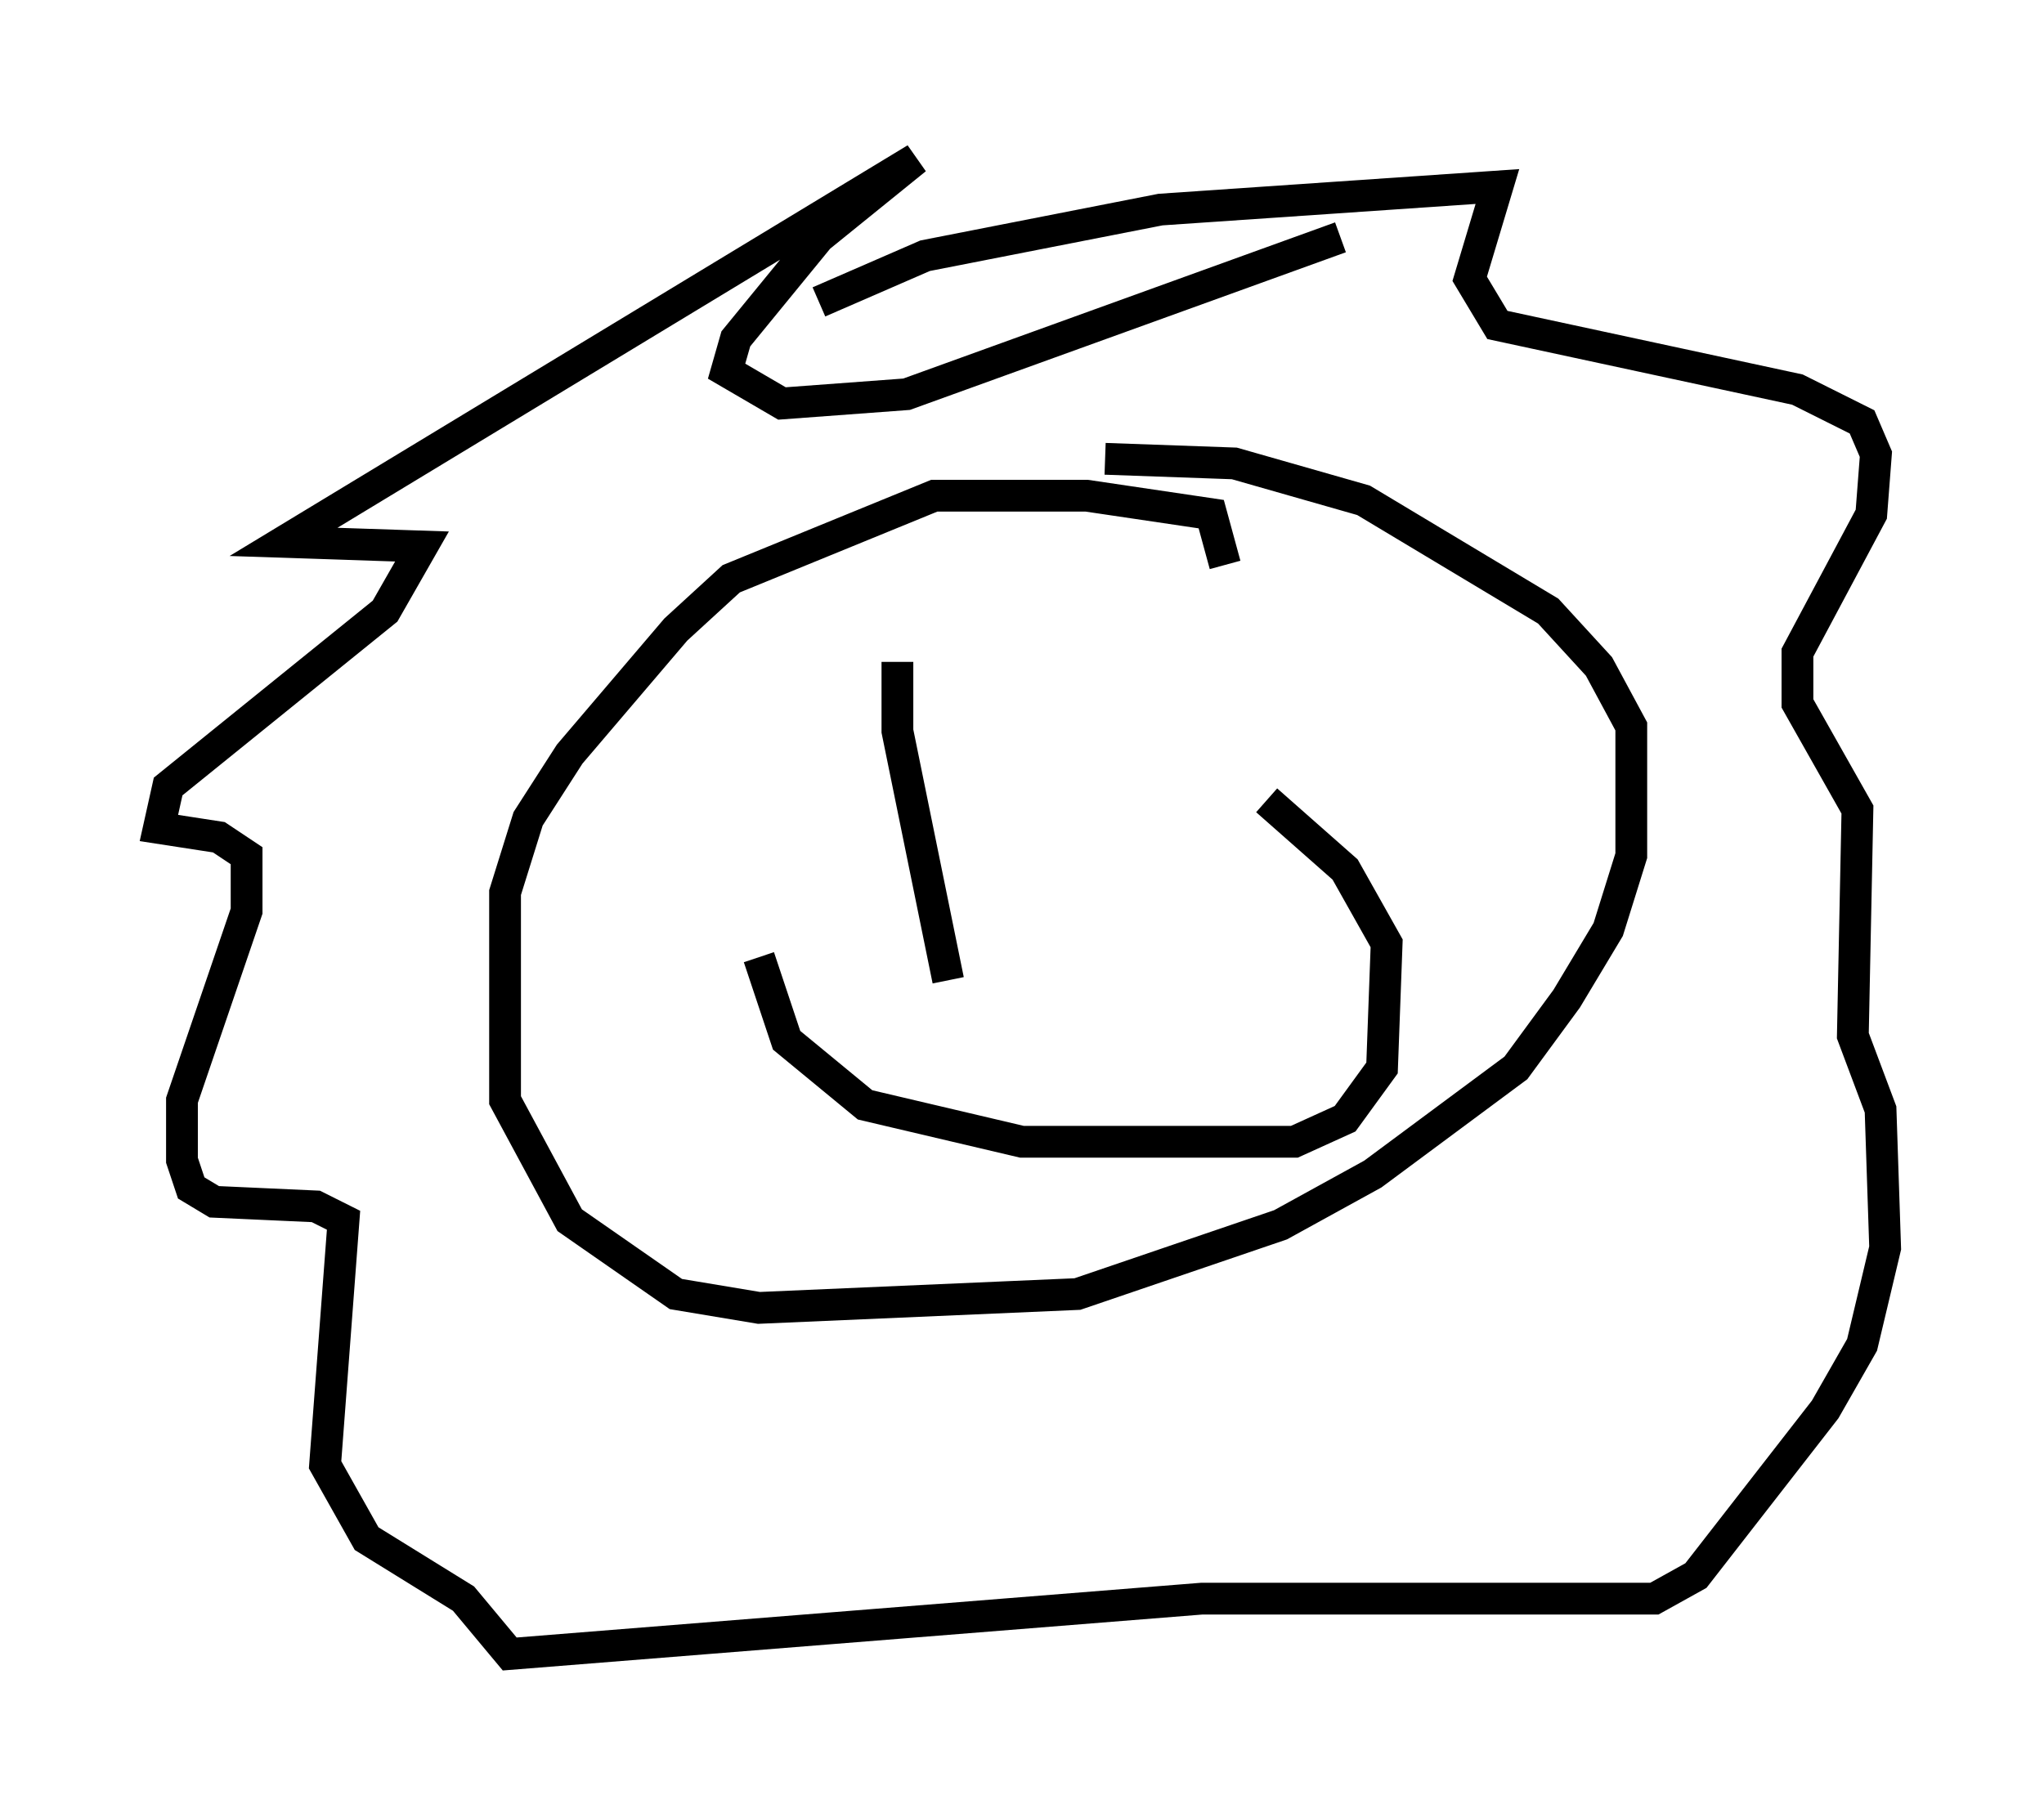 <?xml version="1.0" encoding="utf-8" ?>
<svg baseProfile="full" height="57.061" version="1.1" width="64.324" xmlns="http://www.w3.org/2000/svg" xmlns:ev="http://www.w3.org/2001/xml-events" xmlns:xlink="http://www.w3.org/1999/xlink"><defs /><rect fill="white" height="57.061" width="64.324" x="0" y="0" /><path d="M38.117, 19.089 m0.436, -1.307 l-0.436, -1.598 -3.922, -0.581 l-4.793, 0.0 -6.391, 2.615 l-1.743, 1.598 -3.341, 3.922 l-1.307, 2.034 -0.726, 2.324 l0.0, 6.536 2.034, 3.777 l3.341, 2.324 2.615, 0.436 l10.022, -0.436 6.391, -2.179 l2.905, -1.598 4.503, -3.341 l1.598, -2.179 1.307, -2.179 l0.726, -2.324 0.0, -4.067 l-1.017, -1.888 -1.598, -1.743 l-5.81, -3.486 -4.067, -1.162 l-4.067, -0.145 m-9.006, -4.939 l3.341, -1.453 7.408, -1.453 l10.603, -0.726 -0.872, 2.905 l0.872, 1.453 9.441, 2.034 l2.034, 1.017 0.436, 1.017 l-0.145, 1.888 -2.324, 4.358 l0.0, 1.598 1.888, 3.341 l-0.145, 7.117 0.872, 2.324 l0.145, 4.358 -0.726, 3.05 l-1.162, 2.034 -4.067, 5.229 l-1.307, 0.726 -14.235, 0.0 l-21.788, 1.743 -1.453, -1.743 l-3.05, -1.888 -1.307, -2.324 l0.581, -7.698 -0.872, -0.436 l-3.196, -0.145 -0.726, -0.436 l-0.291, -0.872 0.0, -1.888 l2.034, -5.955 0.0, -1.743 l-0.872, -0.581 -1.888, -0.291 l0.291, -1.307 6.827, -5.52 l1.162, -2.034 -4.358, -0.145 l19.899, -12.056 -3.05, 2.469 l-2.615, 3.196 -0.291, 1.017 l1.743, 1.017 3.922, -0.291 l13.654, -4.939 m-18.302, 22.659 l0.872, 2.615 2.469, 2.034 l4.939, 1.162 8.57, 0.0 l1.598, -0.726 1.162, -1.598 l0.145, -3.922 -1.307, -2.324 l-2.469, -2.179 m-11.62, -4.358 l0.0, 2.179 1.598, 7.844 " fill="none" stroke="black" stroke-width="1" /></svg>